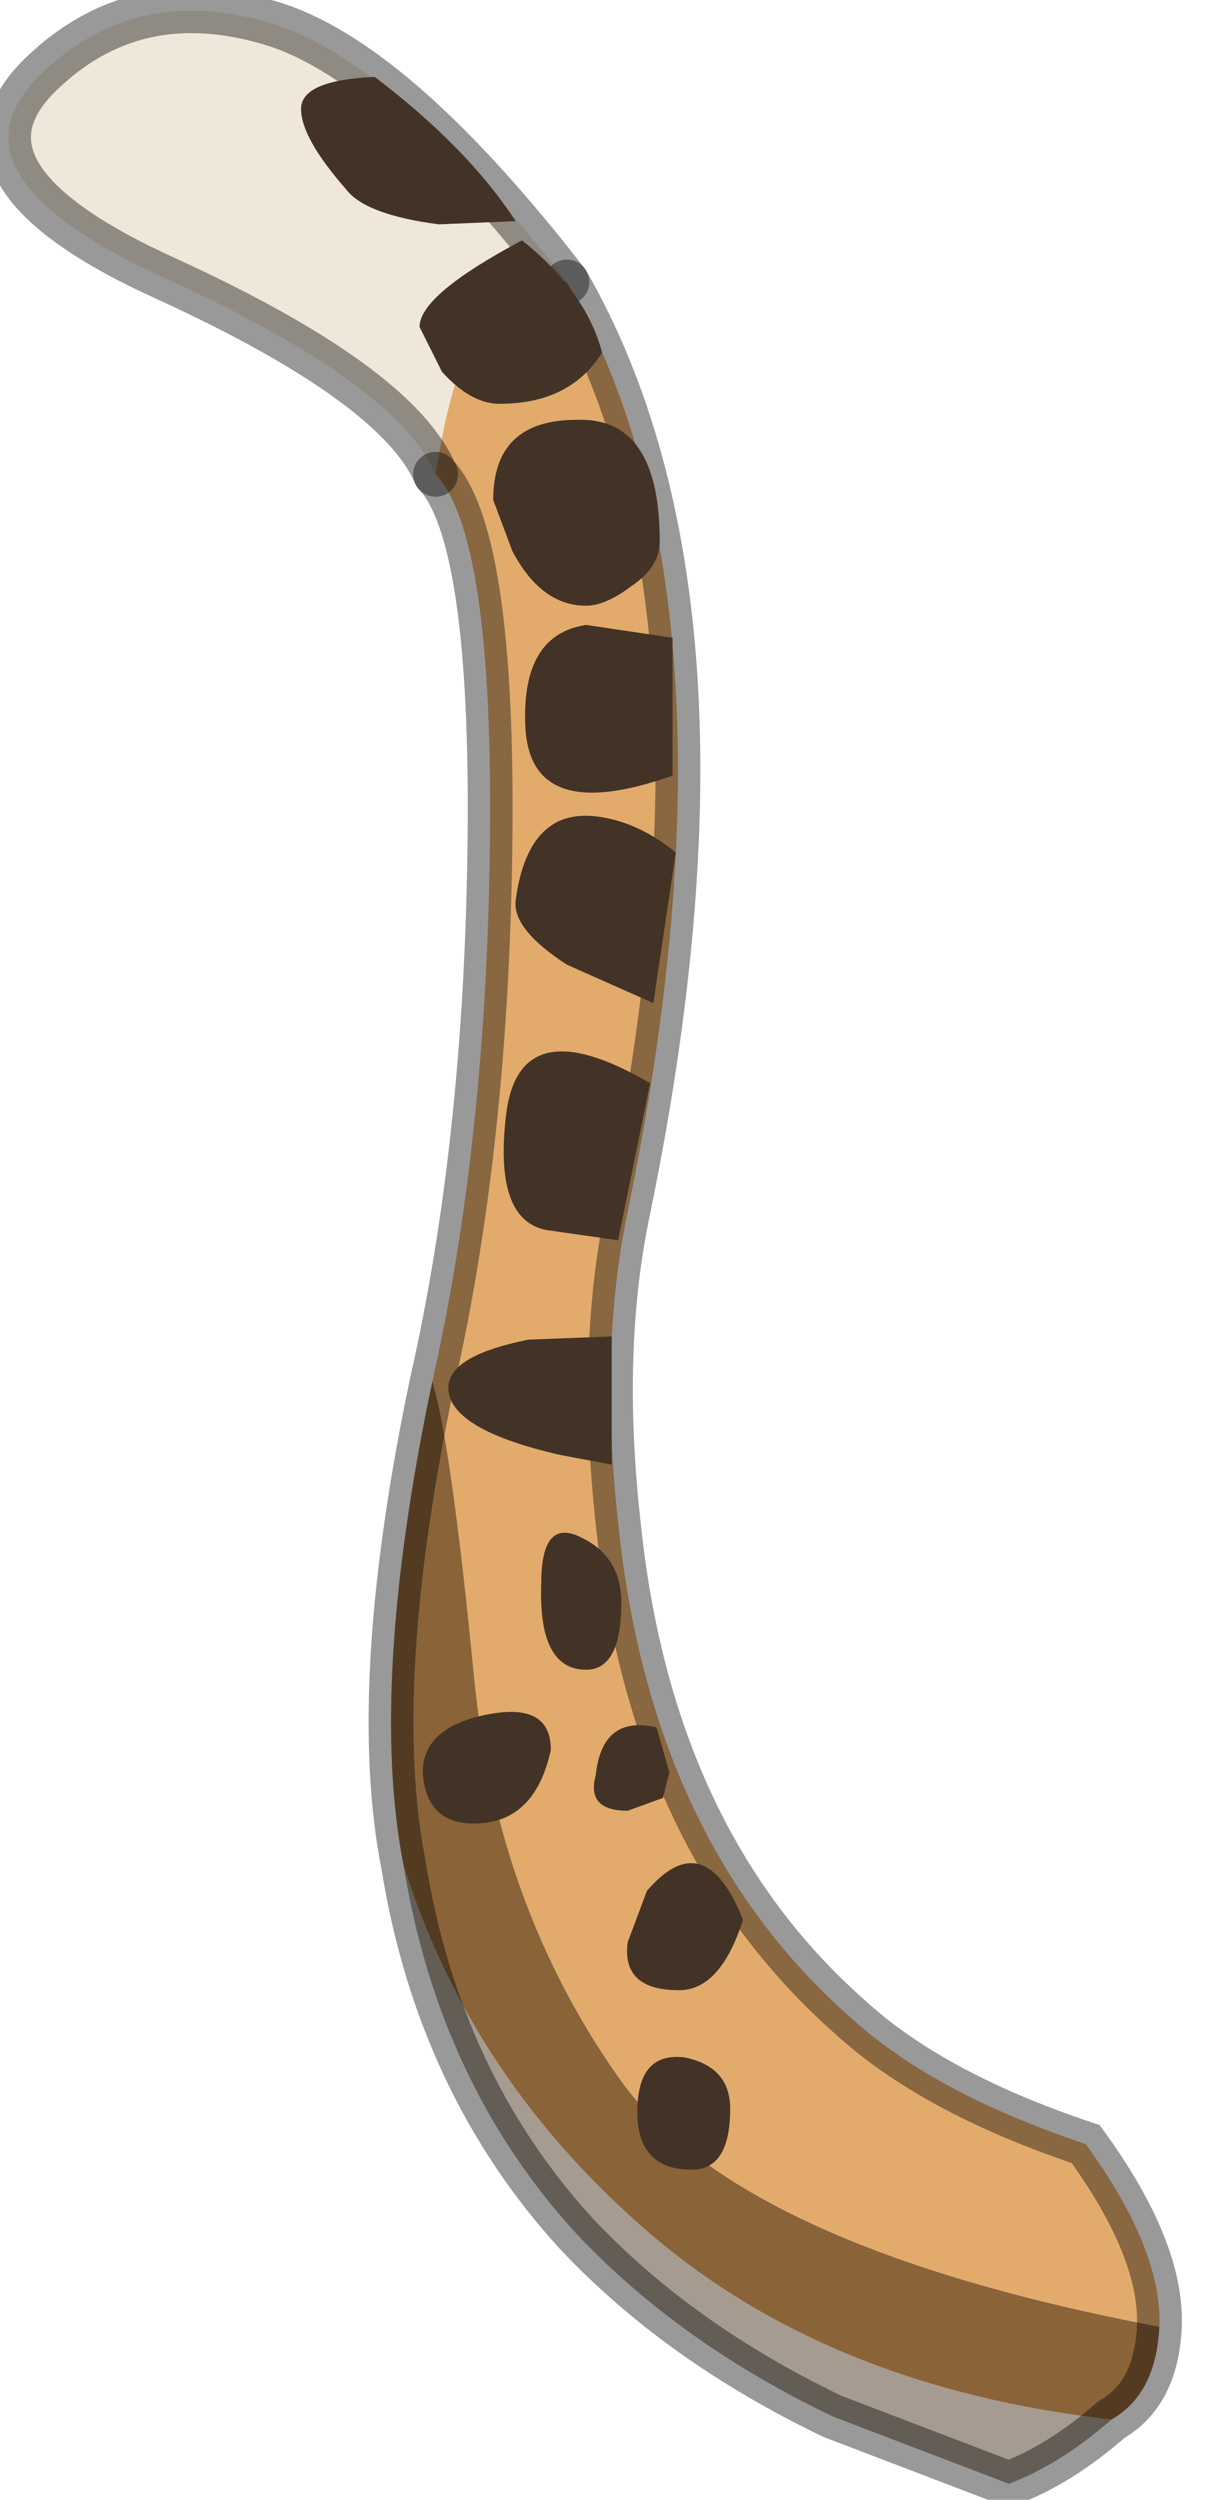 <?xml version="1.0" encoding="utf-8"?>
<svg version="1.1" id="Layer_1"
xmlns="http://www.w3.org/2000/svg"
xmlns:xlink="http://www.w3.org/1999/xlink"
width="19px" height="39px"
xml:space="preserve">
<g id="PathID_601" transform="matrix(1, 0, 0, 1, 10, 19.75)">
<path style="fill:#E2AB6C;fill-opacity:1" d="M-0.35 12.65Q-2.25 9.95 -2.6 6.4Q-2.95 2.8 -3.25 1.8Q-2.4 -1.95 -2.35 -6.65Q-2.3 -11.4 -3.2 -12.35Q-2.7 -15.7 -1.15 -15.35Q1.75 -10.3 -0.2 -0.85Q-0.65 1.3 -0.35 4Q0.15 8.95 3.25 11.7Q4.55 12.9 6.95 13.7Q8.15 15.35 8.1 16.55Q1.5 15.3 -0.35 12.65" />
<path style="fill:#EFE7DA;fill-opacity:1" d="M-3.2 -12.35Q-3.8 -13.75 -7.4 -15.4Q-11.05 -17.05 -9.3 -18.65Q-7.8 -20.05 -5.65 -19.35Q-3.75 -18.7 -1.15 -15.35Q-2.7 -15.7 -3.2 -12.35" />
<path style="fill:#A69B90;fill-opacity:1" d="M7.35 18Q6.55 18.7 5.75 19L3 17.95Q0.6 16.8 -1 15.1Q-3.15 12.75 -3.7 9.35Q-2.65 12.7 0.15 15.1Q2.95 17.5 7.35 18" />
<path style="fill:#8A6338;fill-opacity:1" d="M0.15 15.1Q-2.65 12.7 -3.7 9.35Q-4.25 6.55 -3.25 1.8Q-2.95 2.8 -2.6 6.4Q-2.25 9.95 -0.35 12.65Q1.5 15.3 8.1 16.55Q8.05 17.6 7.35 18Q2.95 17.5 0.15 15.1" />
<path style="fill:none;stroke-width:0.7;stroke-linecap:round;stroke-linejoin:miter;stroke-miterlimit:5;stroke:#000000;stroke-opacity:0.4" d="M-1.15 -15.35Q-3.75 -18.7 -5.65 -19.35Q-7.8 -20.05 -9.3 -18.65Q-11.05 -17.05 -7.4 -15.4Q-3.8 -13.75 -3.2 -12.35" />
<path style="fill:none;stroke-width:0.7;stroke-linecap:round;stroke-linejoin:miter;stroke-miterlimit:5;stroke:#000000;stroke-opacity:0.4" d="M-1.15 -15.35Q1.75 -10.3 -0.2 -0.85Q-0.65 1.3 -0.35 4Q0.15 8.95 3.25 11.7Q4.55 12.9 6.95 13.7Q8.15 15.35 8.1 16.55Q8.05 17.6 7.35 18Q6.55 18.7 5.75 19L3 17.95Q0.6 16.8 -1 15.1Q-3.15 12.75 -3.7 9.35Q-4.25 6.55 -3.25 1.8Q-2.4 -1.95 -2.35 -6.65Q-2.3 -11.4 -3.2 -12.35" />
</g>
<g id="PathID_602" transform="matrix(1, 0, 0, 1, 10, 19.75)">
<path style="fill:#433326;fill-opacity:1" d="M0.5 -7.65Q-1.75 -6.85 -1.8 -8.45Q-1.85 -9.85 -0.85 -10L0.5 -9.8L0.5 -7.65M0.2 -4.1L-1.15 -4.7Q-2 -5.25 -1.95 -5.7Q-1.75 -7.2 -0.6 -7Q0 -6.9 0.55 -6.45L0.2 -4.1M1.6 10.2Q1.25 11.3 0.6 11.3Q-0.3 11.3 -0.2 10.55L0.1 9.75Q1 8.7 1.6 10.2M0.45 7.9L0.35 8.3L-0.2 8.5Q-0.85 8.5 -0.7 7.95Q-0.6 7 0.25 7.2L0.45 7.9M0.8 14.1Q-0.05 14.1 -0.05 13.2Q-0.05 12.25 0.7 12.35Q1.4 12.5 1.4 13.15Q1.4 14.1 0.8 14.1M-1.95 -16.3L-3.15 -16.25Q-4.3 -16.4 -4.6 -16.8Q-5.3 -17.6 -5.3 -18.05Q-5.3 -18.5 -4.15 -18.55Q-2.7 -17.45 -1.95 -16.3M-0.6 -14.25Q-1.1 -13.45 -2.2 -13.45Q-2.65 -13.45 -3.1 -13.95L-3.45 -14.65Q-3.45 -15.15 -1.85 -16Q-0.85 -15.2 -0.6 -14.25M-2 -11.15L-2.3 -11.95Q-2.3 -13.2 -1 -13.2Q0.3 -13.25 0.3 -11.3Q0.3 -10.9 -0.15 -10.6Q-0.55 -10.3 -0.85 -10.3Q-1.55 -10.3 -2 -11.15M-1.4 -0.55Q-2.3 -0.65 -2.1 -2.35Q-1.9 -4.05 0.15 -2.85L-0.35 -0.4L-1.4 -0.55M-1.25 2.95Q-3 2.55 -3 1.9Q-3 1.4 -1.75 1.15L-0.45 1.1L-0.45 3.1L-1.25 2.95M-0.9 4.25Q-0.3 4.55 -0.3 5.25Q-0.3 6.3 -0.85 6.3Q-1.6 6.3 -1.55 4.95Q-1.55 3.9 -0.9 4.25M-1.4 7.55Q-1.65 8.7 -2.6 8.7Q-3.35 8.7 -3.4 7.9Q-3.4 7.2 -2.4 7Q-1.4 6.8 -1.4 7.55" />
</g>
</svg>
